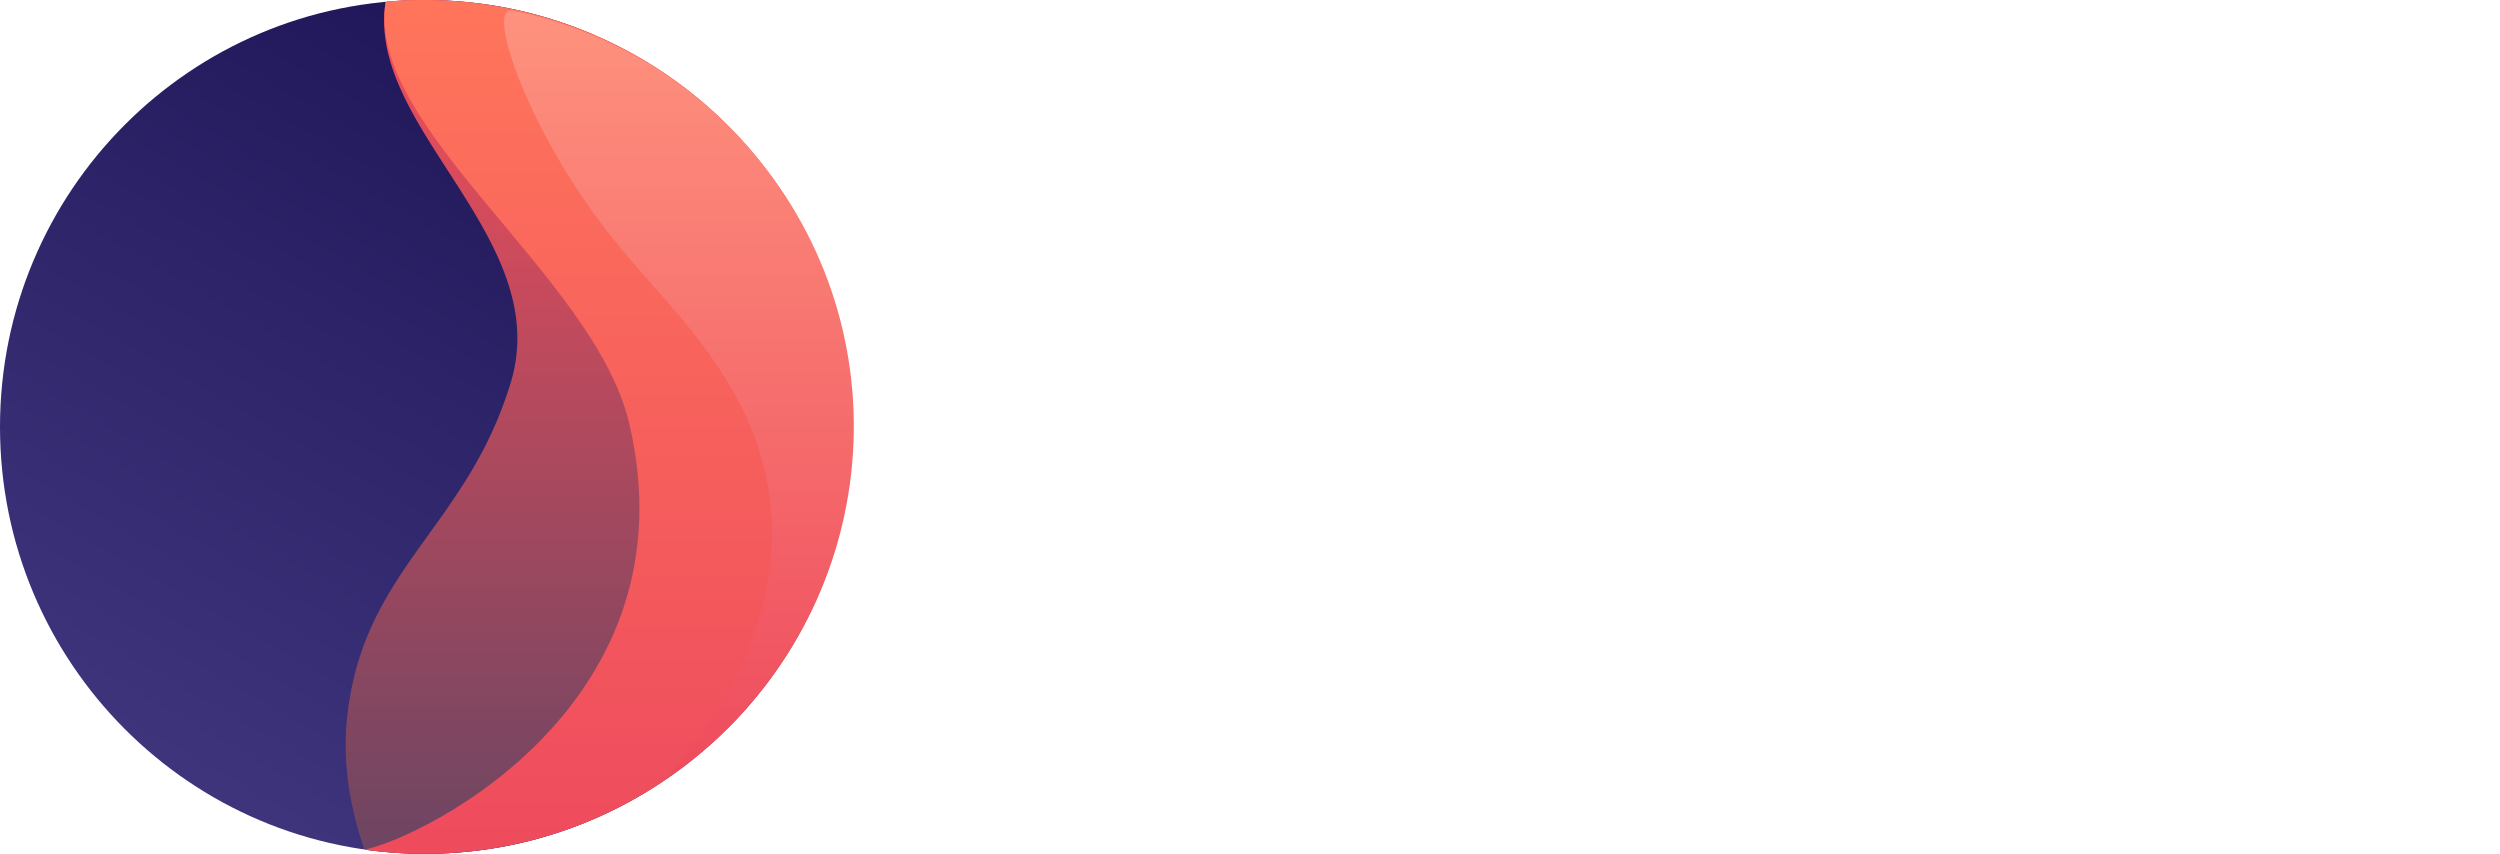 <svg xmlns:xlink="http://www.w3.org/1999/xlink" preserveAspectRatio="xMidYMid meet" data-bbox="0 0 731.432 250" xmlns="http://www.w3.org/2000/svg" viewBox="0 0 732 250" height="250" width="732" data-type="ugc" role="presentation" aria-hidden="true" aria-labelledby="svgcid-dfyc55-5giuub"><title id="svgcid-dfyc55-5giuub"></title>
    <g>
        <path fill="#FFFFFF" d="M342.84 166.971H292V83h50.176c18.824 0 29.737 5.34 35.309 14.866 3.955 6.091 5.341 13.798 5.341 26.008 0 12.932-1.386 20.87-5.139 27.077-5.428 10.247-16.254 16.02-34.847 16.02zm23.645-42.664c-.115-8.025-1.068-14.346-3.638-17.868-3.955-6.206-10.797-9.093-22.778-9.093h-31.7v55.192h31.036c12.616 0 19.805-2.886 23.644-9.093 2.685-3.839 3.436-10.709 3.436-19.138z"></path>
        <path fill="#FFFFFF" d="M404.362 166.971H387.04L431.125 83h19.487l42.699 83.971h-17.87l-9.845-19.802h-51.071l-10.163 19.802zm39.61-62.668l-3.522-7.707-3.522 7.823-22.403 42.75h51.071l-21.624-42.866z"></path>
        <path fill="#FFFFFF" d="M601.603 166.971H581.48l-20.988-64.602L539.185 167h-20.209l-32.305-84h17.87l25.031 67.085L550.878 83h19.372l21.508 67.085L616.788 83h16.254l-31.439 83.971z"></path>
        <path fill="#FFFFFF" d="M713.966 166.971l-53.063-61.715V167h-15.937V83h18.419l52.429 60.994V83h15.618v83.971h-17.466z"></path>
        <path fill="url(&quot;#svgcid-8ii0xj5s1phz&quot;)" d="M124.498 250c68.758 0 124.498-55.964 124.498-125S193.256 0 124.498 0C55.74 0 0 55.964 0 125s55.74 125 124.498 125z"></path>
        <path fill="url(&quot;#svgcid-lmwh7yws7aey&quot;)" d="M112.808 1.273a.982.982 0 0 1 .891-.84c41.206-3.423 83.248 13.502 110.222 48.66 42.096 54.859 31.562 133.32-23.526 175.235-27.598 21-61.136 28.846-93.048 24.528a.988.988 0 0 1-.803-.658c-3.983-11.556-6.406-24.787-4.849-38.688 4.817-43.004 35.02-55.092 47.853-97.502 12.756-42.112-41.837-74.31-36.74-110.735z"></path>
        <path fill="url(&quot;#svgcid-bnn5g4-6mrxfz&quot;)" d="M112.925.5c41.453-3.701 83.854 13.215 110.997 48.592 42.095 54.86 31.561 133.321-23.526 175.236-27.772 21.133-61.56 28.944-93.652 24.445 18.411-3.919 96.66-43.38 77.474-124.869C174.068 80.781 106.936 37.243 112.925.5z"></path>
        <path fill="url(&quot;#svgcid--t4h70y4ufvgs&quot;)" d="M150.057 3.054c28.51 5.839 55.116 21.515 74.187 46.286 42.032 54.607 31.515 132.705-23.49 174.426-27.73 21.035 55.626-39.502 12.781-111.131-14.739-24.64-31.078-34.143-49.355-64.904-14.097-23.72-20.487-45.977-14.123-44.677z"></path>
        <defs fill="none">
            <linearGradient gradientUnits="userSpaceOnUse" y2="199.748" x2="10.498" y1="0" x1="124.498" id="svgcid-8ii0xj5s1phz">
                <stop stop-color="#20175A"></stop>
                <stop stop-color="#3D347C" offset="1"></stop>
            </linearGradient>
            <linearGradient gradientUnits="userSpaceOnUse" y2="250" x2="175.467" y1="0" x1="175.467" id="svgcid-lmwh7yws7aey">
                <stop stop-color="#F54D59"></stop>
                <stop stop-color="#6C4562" offset="1"></stop>
            </linearGradient>
            <linearGradient gradientUnits="userSpaceOnUse" y2="250" x2="178.23" y1="0" x1="178.23" id="svgcid-bnn5g4-6mrxfz">
                <stop stop-color="#FF755B"></stop>
                <stop stop-color="#EE4B5D" offset="1"></stop>
            </linearGradient>
            <linearGradient gradientUnits="userSpaceOnUse" y2="228" x2="198.795" y1="3" x1="198.795" id="svgcid--t4h70y4ufvgs">
                <stop stop-color="#FE927E"></stop>
                <stop stop-color="#EE4B5D" offset="1"></stop>
            </linearGradient>
        <linearGradient gradientUnits="userSpaceOnUse" y2="199.748" x2="10.498" y1="0" x1="124.498" id="svgcid-8ii0xj5s1phz">
                <stop stop-color="#20175A"></stop>
                <stop stop-color="#3D347C" offset="1"></stop>
            </linearGradient><linearGradient gradientUnits="userSpaceOnUse" y2="250" x2="175.467" y1="0" x1="175.467" id="svgcid-lmwh7yws7aey">
                <stop stop-color="#F54D59"></stop>
                <stop stop-color="#6C4562" offset="1"></stop>
            </linearGradient><linearGradient gradientUnits="userSpaceOnUse" y2="250" x2="178.23" y1="0" x1="178.23" id="svgcid-bnn5g4-6mrxfz">
                <stop stop-color="#FF755B"></stop>
                <stop stop-color="#EE4B5D" offset="1"></stop>
            </linearGradient><linearGradient gradientUnits="userSpaceOnUse" y2="228" x2="198.795" y1="3" x1="198.795" id="svgcid--t4h70y4ufvgs">
                <stop stop-color="#FE927E"></stop>
                <stop stop-color="#EE4B5D" offset="1"></stop>
            </linearGradient></defs>
    </g>
</svg>
